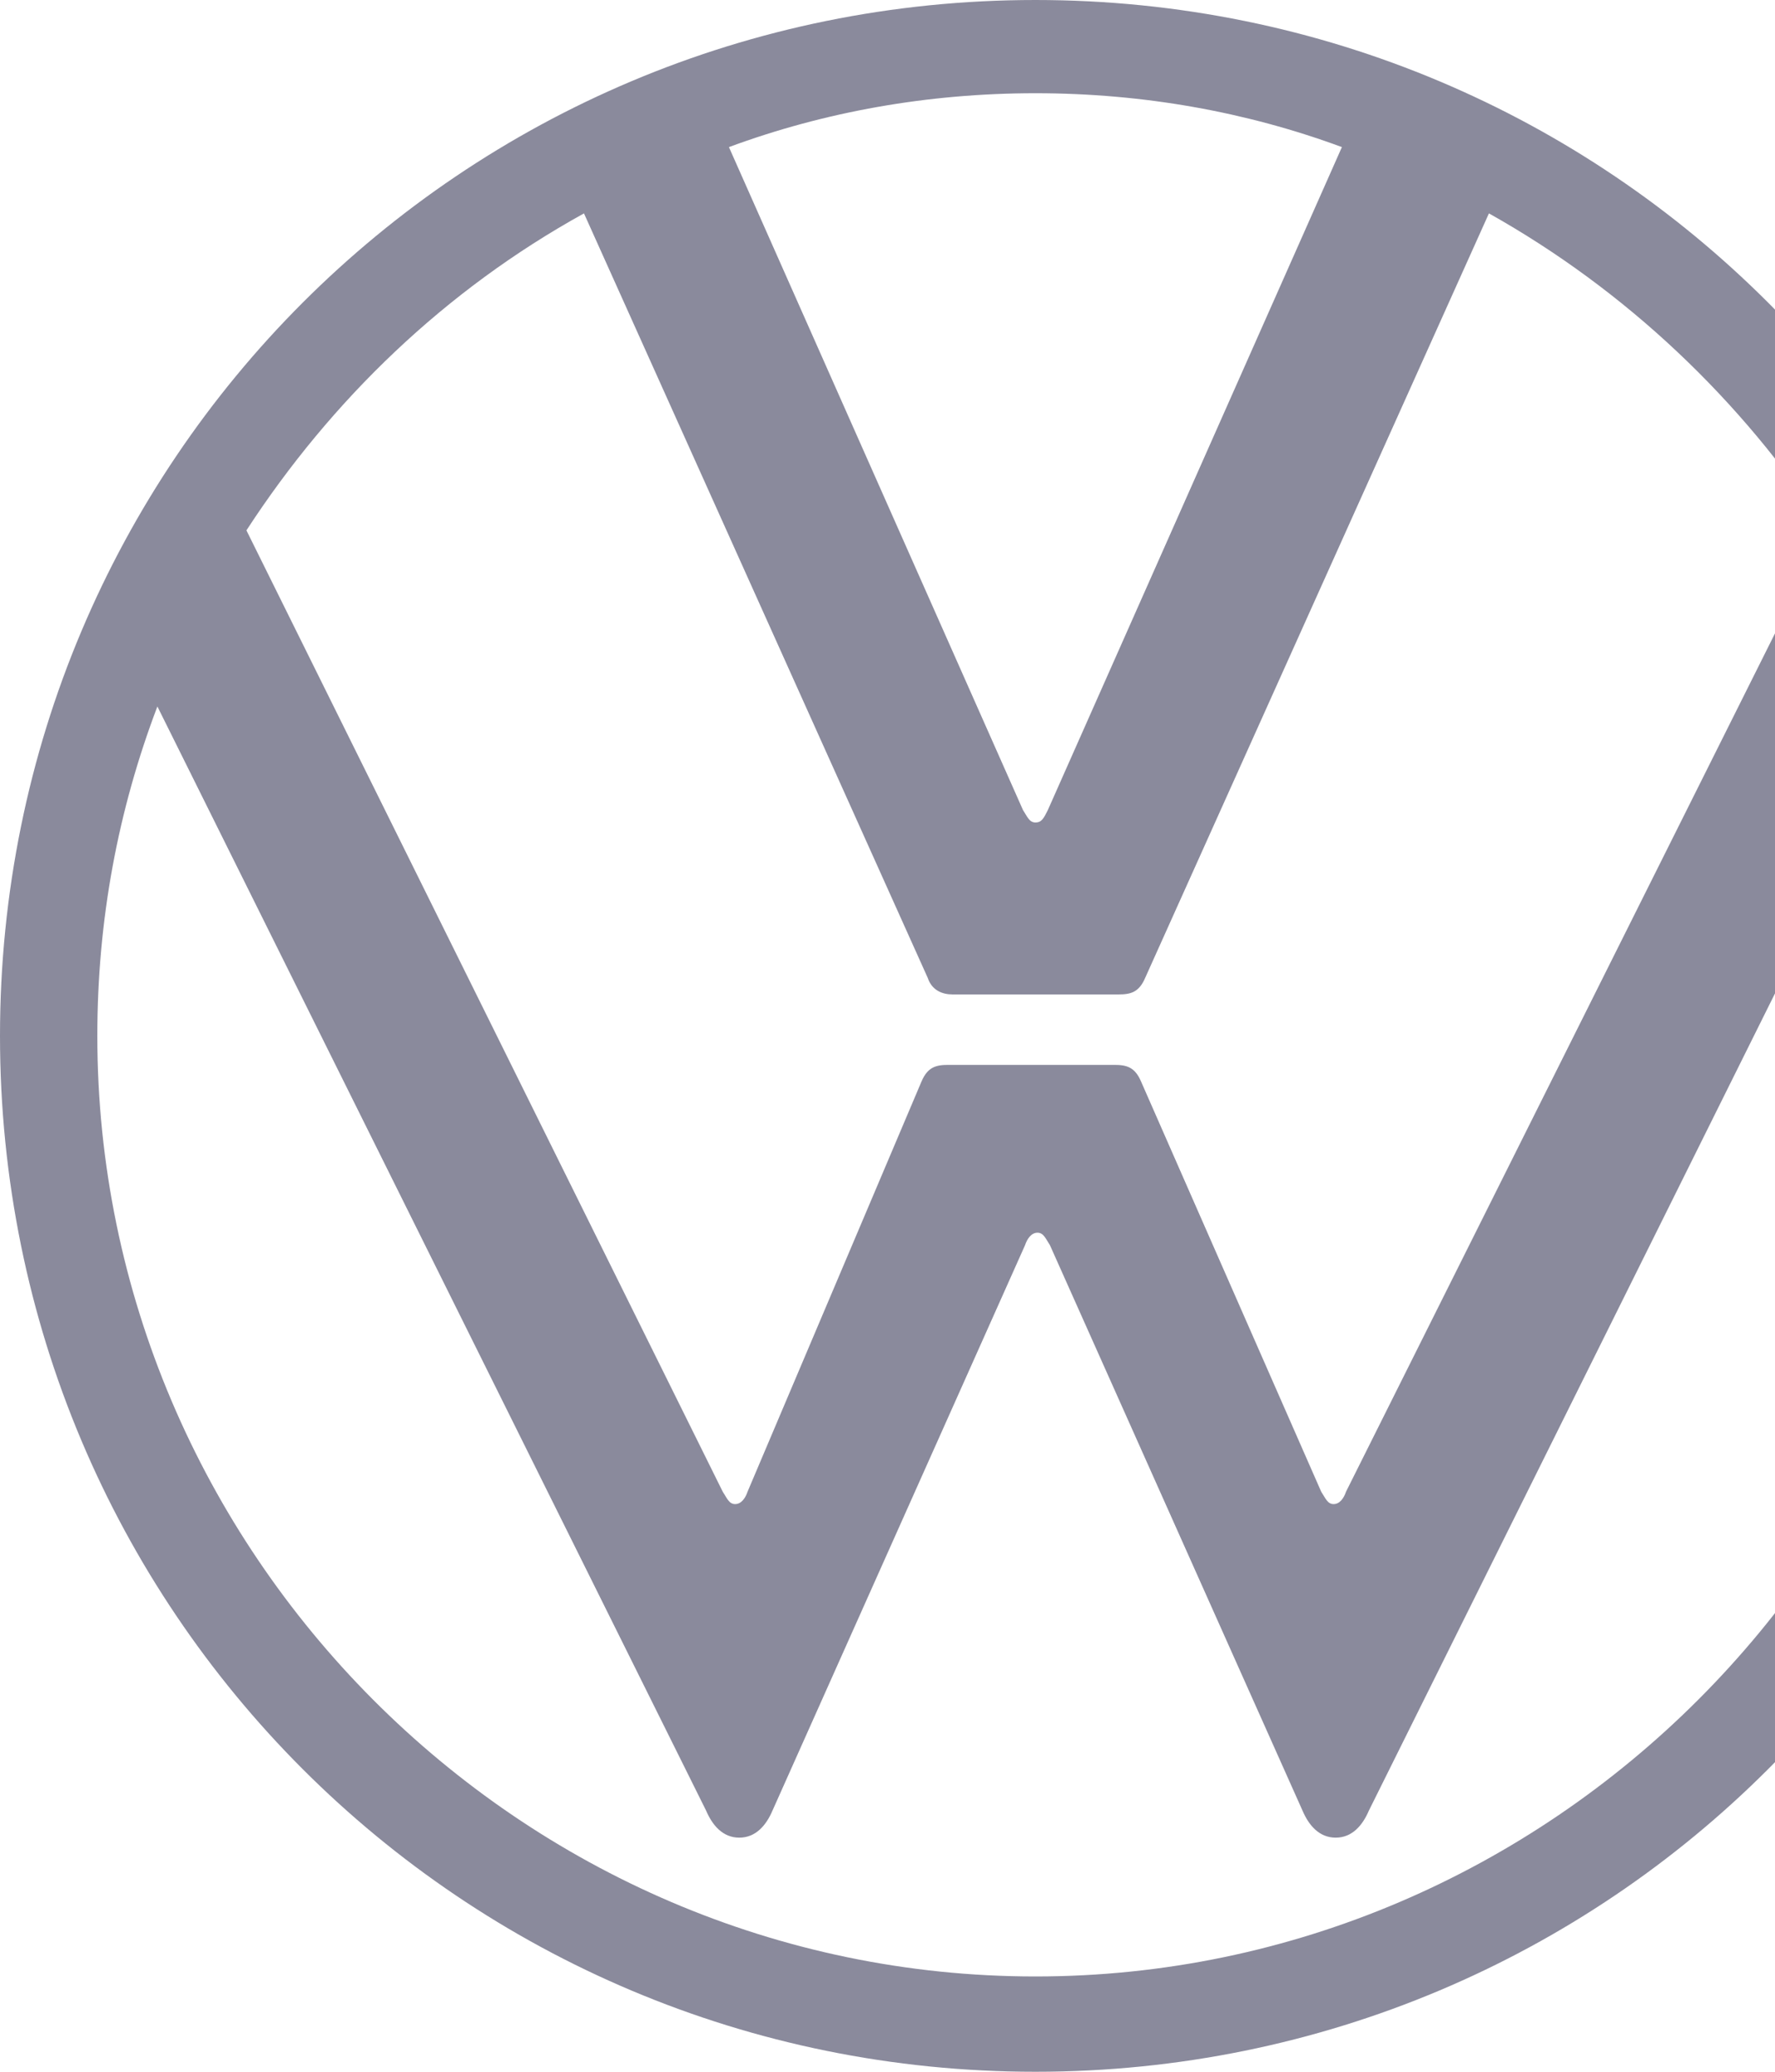 <svg width="48" height="56" viewBox="0 0 48 56" fill="none" xmlns="http://www.w3.org/2000/svg">
<path d="M28 53.424C14.056 53.424 2.632 41.944 2.632 28C2.632 24.864 3.192 21.896 4.256 19.096L19.096 48.944C19.264 49.336 19.544 49.672 19.992 49.672C20.44 49.672 20.72 49.336 20.888 48.944L27.72 33.656C27.776 33.488 27.888 33.32 28.056 33.32C28.224 33.32 28.28 33.488 28.392 33.656L35.224 48.944C35.392 49.336 35.672 49.672 36.12 49.672C36.568 49.672 36.848 49.336 37.016 48.944L51.856 19.096C52.92 21.896 53.48 24.864 53.48 28C53.368 41.944 41.944 53.424 28 53.424ZM28 22.232C27.832 22.232 27.776 22.064 27.664 21.896L19.712 3.976C22.288 3.024 25.088 2.52 28 2.52C30.912 2.52 33.712 3.024 36.288 3.976L28.336 21.896C28.224 22.12 28.168 22.232 28 22.232ZM19.88 40.656C19.712 40.656 19.656 40.488 19.544 40.32L6.664 14.336C8.96 10.808 12.04 7.84 15.792 5.768L25.088 26.432C25.2 26.768 25.48 26.88 25.76 26.88H30.24C30.576 26.88 30.8 26.824 30.968 26.432L40.264 5.768C43.96 7.84 47.096 10.808 49.392 14.336L36.4 40.32C36.344 40.488 36.232 40.656 36.064 40.656C35.896 40.656 35.84 40.488 35.728 40.32L30.856 29.232C30.688 28.84 30.464 28.784 30.128 28.784H25.648C25.312 28.784 25.088 28.84 24.92 29.232L20.216 40.32C20.16 40.488 20.048 40.656 19.88 40.656ZM28 56C43.512 56 56 43.512 56 28C56 12.488 43.512 0 28 0C12.488 0 0 12.488 0 28C0 43.512 12.488 56 28 56Z" fill="#8A8A9C"/>
</svg>
